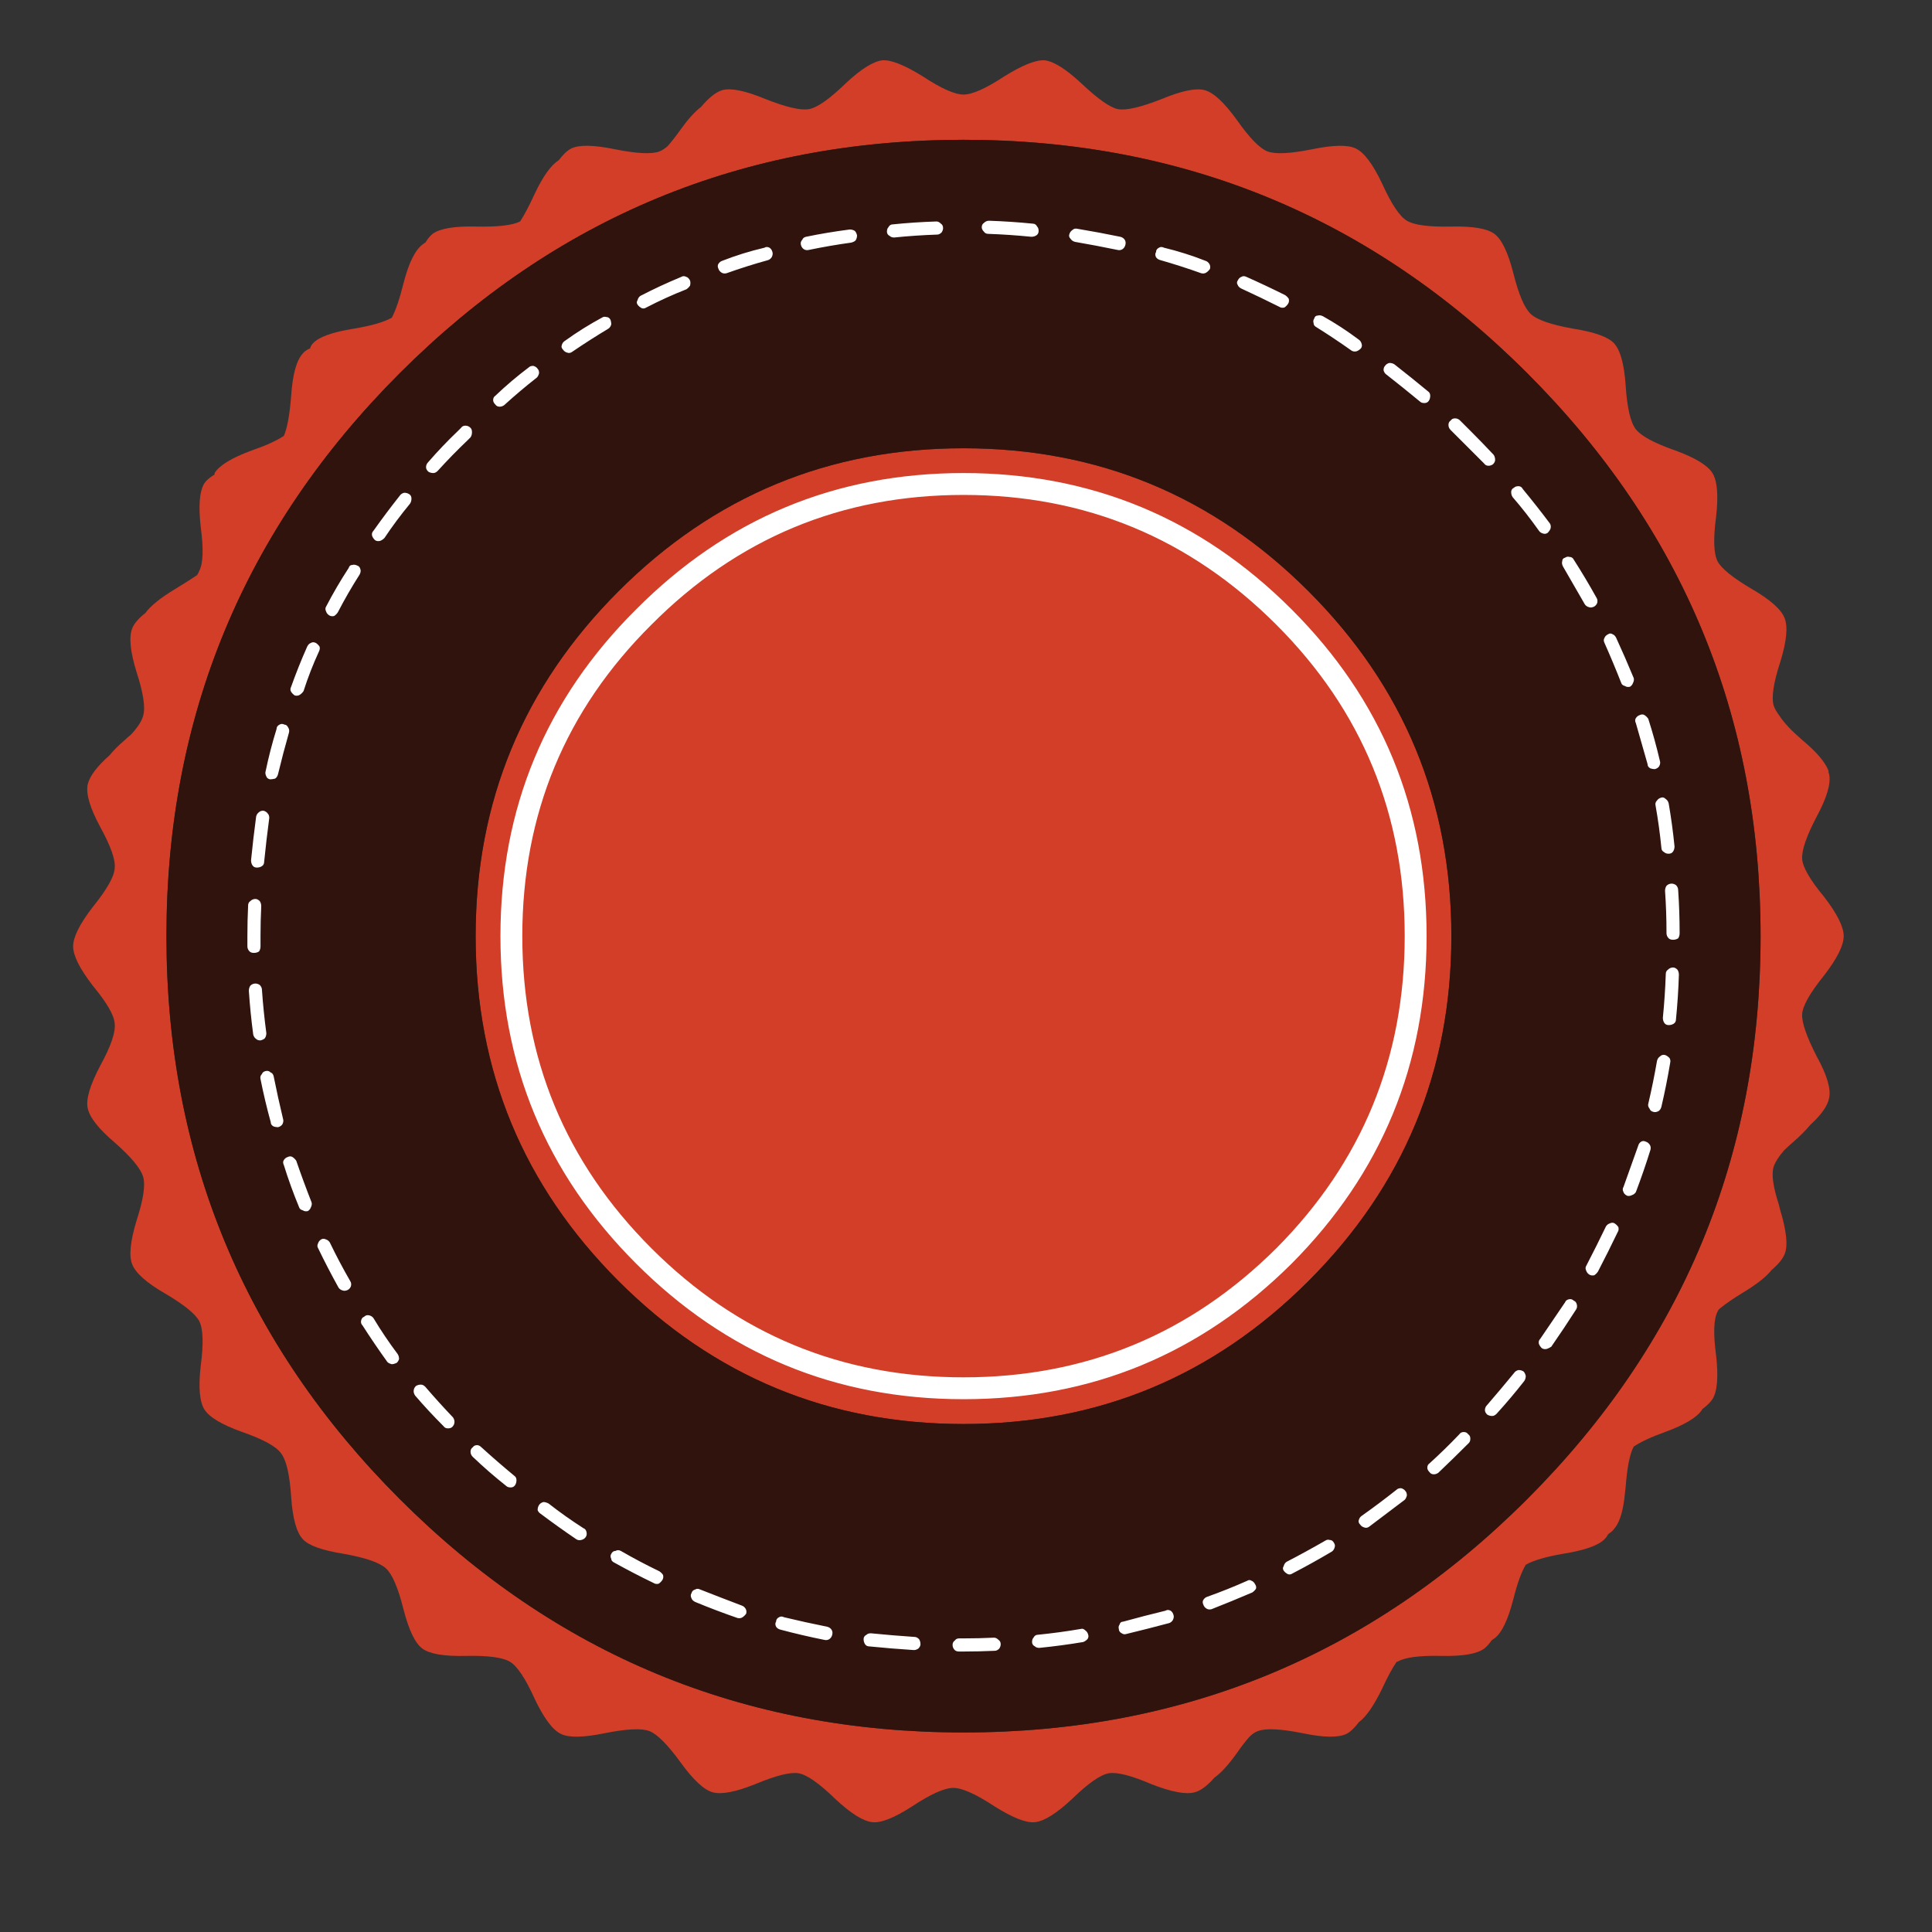 <?xml version="1.0" encoding="utf-8"?>
<!-- Generator: Adobe Illustrator 16.0.0, SVG Export Plug-In . SVG Version: 6.00 Build 0)  -->
<!DOCTYPE svg PUBLIC "-//W3C//DTD SVG 1.1//EN" "http://www.w3.org/Graphics/SVG/1.1/DTD/svg11.dtd">
<svg version="1.1" id="Layer_1" xmlns="http://www.w3.org/2000/svg" xmlns:xlink="http://www.w3.org/1999/xlink" x="0px" y="0px"
	 width="400px" height="400px" viewBox="0 0 400 400" enable-background="new 0 0 400 400" xml:space="preserve">
<rect x="0" y="0" width="400" height="400" fill="#333333" stroke="none"/>
<g>
	<path fill-rule="evenodd" clip-rule="evenodd" fill="#D23E27" d="M223.942,17.316c3.424,3.222,5.939,4.983,7.549,5.284
		c1.712,0.303,4.731-0.402,9.06-2.113c4.127-1.712,7.097-2.314,8.908-1.812c1.813,0.503,4.027,2.566,6.644,6.189
		c2.615,3.725,4.73,5.889,6.341,6.493c1.611,0.604,4.681,0.453,9.211-0.454c4.428-0.906,7.447-0.956,9.06-0.151
		c1.709,0.806,3.521,3.222,5.434,7.247c1.913,4.228,3.625,6.794,5.135,7.701c1.51,0.906,4.579,1.308,9.209,1.208
		c4.43-0.1,7.398,0.402,8.909,1.51c1.51,1.107,2.817,3.825,3.925,8.152c1.107,4.43,2.313,7.248,3.624,8.456
		c1.308,1.208,4.228,2.215,8.757,3.02c4.43,0.705,7.247,1.71,8.455,3.02c1.309,1.41,2.113,4.328,2.415,8.757
		c0.303,4.629,1.008,7.649,2.114,9.059c1.106,1.41,3.824,2.869,8.152,4.379c4.128,1.51,6.694,3.07,7.7,4.68
		c1.007,1.61,1.259,4.63,0.755,9.059c-0.604,4.53-0.503,7.599,0.302,9.209c0.806,1.51,3.172,3.422,7.098,5.738
		c3.823,2.213,6.089,4.228,6.793,6.039c0.706,1.811,0.403,4.831-0.904,9.06c-1.409,4.327-1.863,7.347-1.359,9.059
		c0.2,0.603,0.604,1.308,1.207,2.112c0.907,1.41,2.467,3.07,4.682,4.982c2.918,2.417,4.73,4.529,5.435,6.342
		c0,0.302,0.051,0.554,0.15,0.755c0.404,1.912-0.453,4.832-2.565,8.757c-2.115,4.026-3.121,6.946-3.02,8.758
		c0.101,1.71,1.61,4.327,4.529,7.85c2.718,3.524,4.075,6.241,4.075,8.153c0,1.913-1.357,4.63-4.075,8.154
		c-2.919,3.622-4.429,6.29-4.529,8.001c-0.102,1.711,0.904,4.631,3.02,8.758c2.112,3.824,2.97,6.693,2.565,8.605
		c-0.301,1.61-1.609,3.473-3.925,5.587c-0.905,1.107-2.114,2.315-3.624,3.623c-0.705,0.604-1.308,1.156-1.811,1.662
		c-1.108,1.308-1.813,2.414-2.114,3.32c-0.504,1.51-0.151,4.127,1.057,7.851c0.101,0.403,0.201,0.807,0.303,1.208
		c1.308,4.33,1.61,7.35,0.904,9.059c-0.402,1.007-1.309,2.115-2.717,3.322c-1.106,1.409-3.172,3.02-6.191,4.832
		c-1.811,1.106-3.271,2.115-4.378,3.02c-0.302,0.202-0.502,0.453-0.604,0.755c-0.805,1.51-0.905,4.529-0.302,9.059
		c0.504,4.43,0.252,7.449-0.755,9.06c-0.402,0.604-1.056,1.258-1.963,1.963c-0.1,0-0.149,0.05-0.149,0.151
		c-1.008,1.61-3.575,3.17-7.701,4.68c-2.817,1.007-4.982,2.013-6.492,3.02c-0.805,1.511-1.358,4.277-1.661,8.304
		c-0.102,1.008-0.202,1.913-0.302,2.718c-0.401,2.92-1.107,4.933-2.113,6.039c-0.303,0.403-0.706,0.756-1.208,1.059
		c-0.201,0.401-0.453,0.754-0.755,1.057c-1.31,1.308-4.178,2.314-8.606,3.02c-3.523,0.603-6.09,1.357-7.7,2.265
		c-0.905,1.51-1.763,3.876-2.566,7.098c-1.107,4.327-2.415,7.044-3.925,8.15c-0.202,0.101-0.402,0.253-0.604,0.454
		c-0.504,0.704-1.008,1.258-1.51,1.661c-1.511,1.106-4.479,1.61-8.908,1.51c-4.529-0.101-7.549,0.303-9.059,1.207h-0.152
		c-0.904,1.309-1.912,3.171-3.02,5.587c-1.71,3.522-3.322,5.837-4.832,6.945c-0.905,1.207-1.76,2.014-2.564,2.416
		c-1.712,0.806-4.732,0.755-9.061-0.151c-4.529-0.905-7.599-1.058-9.211-0.453c-0.602,0.202-1.206,0.604-1.812,1.208
		c-0.805,0.906-1.659,2.014-2.565,3.321c-1.712,2.416-3.271,4.128-4.682,5.135c-1.51,1.71-2.867,2.718-4.076,3.02
		c-1.811,0.503-4.78-0.052-8.907-1.662c-4.228-1.812-7.197-2.566-8.908-2.265s-4.227,2.063-7.55,5.284
		c-3.221,3.02-5.787,4.631-7.7,4.832c-1.812,0.202-4.63-0.905-8.454-3.322c-3.826-2.515-6.644-3.774-8.455-3.774
		c-1.812,0-4.629,1.26-8.455,3.774c-3.724,2.417-6.493,3.524-8.304,3.322c-1.914-0.201-4.479-1.813-7.701-4.832
		c-3.322-3.221-5.837-4.982-7.549-5.284c-1.71-0.302-4.73,0.453-9.059,2.265c-4.027,1.61-6.945,2.165-8.757,1.662
		c-1.812-0.504-4.026-2.567-6.644-6.191c-2.717-3.725-4.88-5.888-6.492-6.492c-1.609-0.604-4.68-0.452-9.209,0.453
		c-4.43,0.906-7.449,0.957-9.059,0.151c-1.712-0.807-3.522-3.222-5.437-7.248c-1.912-4.228-3.622-6.795-5.132-7.7
		c-1.51-0.904-4.58-1.308-9.21-1.207c-4.428,0.101-7.398-0.403-8.908-1.51c-1.51-1.107-2.819-3.825-3.926-8.154
		c-1.106-4.429-2.315-7.246-3.623-8.454c-1.31-1.208-4.228-2.215-8.757-3.02c-4.429-0.705-7.249-1.712-8.456-3.02
		c-1.308-1.41-2.113-4.328-2.415-8.757c-0.302-4.632-1.007-7.651-2.114-9.059c-1.005-1.41-3.674-2.87-8.002-4.38
		c-4.227-1.51-6.844-3.069-7.852-4.68c-1.005-1.611-1.257-4.631-0.755-9.06c0.605-4.529,0.504-7.601-0.302-9.211
		c-0.805-1.51-3.17-3.422-7.095-5.736c-3.826-2.215-6.091-4.228-6.794-6.039c-0.705-1.712-0.403-4.732,0.905-9.06
		c1.41-4.328,1.863-7.348,1.36-9.06c-0.504-1.712-2.467-4.076-5.889-7.096c-3.322-2.817-5.184-5.185-5.586-7.097
		c-0.403-1.811,0.453-4.729,2.567-8.757c2.214-4.025,3.222-6.944,3.02-8.757c-0.1-1.712-1.61-4.327-4.529-7.852
		c-2.717-3.522-4.077-6.239-4.077-8.152s1.359-4.631,4.077-8.154c2.919-3.624,4.429-6.291,4.529-8.001
		c0.202-1.712-0.805-4.58-3.02-8.606c-2.114-3.925-2.97-6.845-2.567-8.757c0.402-1.712,1.912-3.725,4.529-6.039
		c0.805-1.007,1.862-2.064,3.172-3.172c0.402-0.402,0.805-0.755,1.208-1.056c1.409-1.51,2.265-2.819,2.567-3.927
		c0.503-1.71,0.05-4.729-1.36-9.059c-1.308-4.227-1.61-7.247-0.905-9.059c0.402-1.006,1.308-2.063,2.717-3.17
		c1.107-1.51,3.17-3.172,6.189-4.982c1.813-1.107,3.322-2.064,4.529-2.869c0.202-0.303,0.353-0.604,0.453-0.905
		c0.807-1.51,0.907-4.529,0.302-9.059c-0.502-4.429-0.25-7.449,0.755-9.059c0.403-0.605,1.107-1.209,2.115-1.813
		c0-0.101,0-0.202,0-0.302c1.005-1.61,3.572-3.17,7.699-4.68c2.919-1.007,5.134-2.014,6.644-3.02
		c0.705-1.611,1.208-4.379,1.51-8.304c0.302-4.43,1.107-7.349,2.415-8.759c0.302-0.402,0.805-0.755,1.51-1.055
		c0.101-0.402,0.302-0.755,0.604-1.058c1.208-1.309,4.025-2.314,8.455-3.02c3.624-0.604,6.241-1.359,7.851-2.265
		c0.805-1.51,1.61-3.875,2.416-7.097c1.107-4.327,2.467-7.046,4.077-8.153c0.102-0.101,0.252-0.201,0.453-0.301
		c0.504-0.807,1.007-1.41,1.51-1.813c1.51-1.107,4.479-1.61,8.909-1.51c4.529,0.101,7.599-0.252,9.209-1.057
		c0.907-1.41,1.914-3.322,3.02-5.737c1.712-3.625,3.372-5.939,4.983-6.946c0.906-1.208,1.761-2.012,2.566-2.416
		c1.612-0.805,4.631-0.755,9.059,0.151c4.53,0.907,7.6,1.057,9.211,0.454c0.503-0.201,1.058-0.554,1.661-1.057
		c0.805-0.907,1.711-2.064,2.717-3.473c1.51-2.114,2.919-3.674,4.229-4.681c1.61-1.913,3.07-3.07,4.378-3.473
		c1.812-0.503,4.782,0.1,8.909,1.812c4.327,1.711,7.347,2.416,9.059,2.113c1.71-0.301,4.227-2.063,7.549-5.284
		c3.22-3.02,5.787-4.63,7.699-4.831c1.813-0.102,4.58,1.005,8.305,3.321c3.824,2.517,6.643,3.774,8.455,3.774
		s4.63-1.258,8.455-3.774c3.725-2.315,6.492-3.422,8.304-3.321C218.155,12.686,220.722,14.296,223.942,17.316z M199.484,28.942
		c-45.597,0-84.5,16.105-116.711,48.314c-32.209,32.211-48.314,71.063-48.314,116.559c0,45.497,16.105,84.349,48.314,116.561
		c32.211,32.209,71.114,48.313,116.711,48.313c45.596,0,84.501-16.104,116.71-48.313c32.209-32.212,48.314-71.063,48.314-116.561
		c0-45.497-16.105-84.348-48.314-116.559C283.985,45.047,245.08,28.942,199.484,28.942z M128.067,122.401
		c19.73-19.729,43.535-29.594,71.417-29.594c27.882,0,51.685,9.866,71.415,29.594c19.729,19.728,29.593,43.533,29.593,71.414
		c0,27.882-9.864,51.688-29.593,71.416c-19.729,19.728-43.532,29.593-71.415,29.593c-27.882,0-51.687-9.865-71.417-29.593
		c-19.728-19.729-29.591-43.534-29.591-71.416C98.476,165.934,108.339,142.129,128.067,122.401z"/>
	<path fill-rule="evenodd" clip-rule="evenodd" fill="#30130C" d="M199.484,28.942c45.596,0,84.501,16.105,116.71,48.314
		c32.209,32.211,48.314,71.063,48.314,116.559c0,45.497-16.105,84.349-48.314,116.561c-32.209,32.209-71.114,48.313-116.71,48.313
		c-45.597,0-84.5-16.104-116.711-48.313c-32.209-32.212-48.314-71.063-48.314-116.561c0-45.497,16.105-84.348,48.314-116.559
		C114.984,45.047,153.887,28.942,199.484,28.942z M128.067,122.401c-19.728,19.728-29.591,43.533-29.591,71.414
		c0,27.882,9.863,51.688,29.591,71.416c19.73,19.728,43.535,29.593,71.417,29.593c27.882,0,51.685-9.865,71.415-29.593
		c19.729-19.729,29.593-43.534,29.593-71.416c0-27.881-9.864-51.686-29.593-71.414c-19.729-19.729-43.532-29.594-71.415-29.594
		C171.602,92.807,147.797,102.673,128.067,122.401z"/>
	<path fill-rule="evenodd" clip-rule="evenodd" fill="#FFFFFF" d="M106.478,305.544c0.302,0.202,0.453,0.502,0.453,0.905
		c0,0.402-0.101,0.755-0.301,1.057c-0.202,0.302-0.504,0.453-0.907,0.453c-0.402,0-0.704-0.102-0.905-0.301
		c-2.417-1.912-4.731-3.927-6.946-6.039c-0.301-0.303-0.453-0.655-0.453-1.059c0-0.401,0.152-0.704,0.453-0.905
		c0.202-0.302,0.504-0.453,0.906-0.453c0.302,0,0.604,0.151,0.905,0.453C101.898,301.669,104.163,303.632,106.478,305.544z
		 M85.642,288.03c0-0.402,0.15-0.756,0.453-1.058c0.302-0.202,0.655-0.302,1.057-0.302c0.302,0,0.605,0.149,0.905,0.452
		c1.813,2.115,3.725,4.227,5.739,6.342c0.201,0.303,0.301,0.604,0.301,0.905c0,0.402-0.151,0.755-0.453,1.058
		c-0.201,0.202-0.503,0.302-0.905,0.302c-0.403,0-0.705-0.15-0.907-0.452c-2.113-2.114-4.075-4.228-5.888-6.342
		C85.742,288.633,85.642,288.33,85.642,288.03z M75.073,274.442c-0.302-0.304-0.402-0.655-0.302-1.059
		c0.1-0.401,0.302-0.653,0.604-0.755c0.303-0.302,0.654-0.402,1.058-0.302c0.402,0.101,0.705,0.302,0.905,0.605
		c1.51,2.515,3.17,4.981,4.982,7.396c0.202,0.302,0.302,0.654,0.302,1.057c-0.1,0.303-0.252,0.554-0.453,0.755
		c-0.402,0.202-0.755,0.303-1.058,0.303c-0.402-0.101-0.705-0.252-0.905-0.452C78.396,279.474,76.684,276.957,75.073,274.442z
		 M66.467,256.624c0.303-0.199,0.654-0.199,1.058,0c0.302,0.103,0.553,0.302,0.755,0.604c1.308,2.718,2.717,5.385,4.228,8.003
		c0.201,0.302,0.252,0.653,0.151,1.057c-0.102,0.302-0.303,0.553-0.604,0.755c-0.402,0.202-0.755,0.252-1.058,0.15
		c-0.402-0.101-0.704-0.3-0.905-0.604c-1.51-2.718-2.919-5.437-4.227-8.154c-0.202-0.302-0.202-0.653,0-1.057
		C65.964,257.078,66.165,256.826,66.467,256.624z M197.22,340.572c0-0.402,0.15-0.704,0.452-0.906
		c0.201-0.302,0.503-0.454,0.906-0.454c0.302,0,0.604,0,0.906,0c2.114,0,4.227-0.05,6.341-0.15c0.302,0,0.604,0.15,0.905,0.453
		c0.303,0.202,0.453,0.503,0.453,0.905c0,0.302-0.1,0.604-0.302,0.907c-0.303,0.303-0.603,0.452-0.906,0.452
		c-2.215,0.101-4.378,0.15-6.492,0.15c-0.302,0-0.604,0-0.906,0c-0.403,0-0.705-0.1-0.906-0.3
		C197.37,341.327,197.22,340.975,197.22,340.572z M213.676,339.968c0-0.403,0.103-0.705,0.302-0.906
		c0.201-0.401,0.503-0.604,0.906-0.604c3.02-0.302,5.989-0.705,8.908-1.208c0.303-0.1,0.604,0,0.905,0.302
		c0.302,0.201,0.504,0.503,0.605,0.906c0.1,0.302,0.05,0.604-0.151,0.906c-0.303,0.302-0.604,0.504-0.907,0.604
		c-3.02,0.504-6.039,0.906-9.059,1.208c-0.401,0-0.705-0.102-0.906-0.302C213.878,340.672,213.676,340.37,213.676,339.968z
		 M153.735,334.835c-0.3,0.2-0.653,0.25-1.055,0.15c-2.92-1.007-5.839-2.114-8.759-3.322c-0.402-0.2-0.653-0.452-0.755-0.754
		c-0.2-0.403-0.2-0.756,0-1.059c0.102-0.401,0.353-0.652,0.755-0.755c0.303-0.2,0.655-0.2,1.058,0
		c2.819,1.107,5.687,2.215,8.606,3.323c0.302,0.1,0.554,0.302,0.755,0.604s0.252,0.655,0.151,1.059
		C154.29,334.381,154.037,334.633,153.735,334.835z M171.703,339.364c-0.302,0.2-0.654,0.251-1.058,0.15
		c-3.02-0.604-6.039-1.308-9.059-2.114c-0.402-0.101-0.705-0.3-0.905-0.604c-0.202-0.402-0.202-0.755,0-1.057
		c0-0.402,0.2-0.705,0.603-0.905c0.302-0.202,0.655-0.202,1.057,0c2.919,0.703,5.889,1.357,8.909,1.962
		c0.403,0.102,0.705,0.304,0.905,0.604c0.202,0.302,0.252,0.654,0.152,1.058C172.206,338.86,172.005,339.162,171.703,339.364z
		 M179.101,340.42c-0.202-0.3-0.302-0.653-0.302-1.056s0.2-0.704,0.603-0.906c0.202-0.201,0.504-0.302,0.907-0.302
		c3.02,0.302,6.039,0.554,9.059,0.754c0.303,0,0.603,0.151,0.905,0.454c0.202,0.302,0.303,0.653,0.303,1.056
		c0,0.302-0.151,0.604-0.453,0.907c-0.302,0.2-0.604,0.303-0.907,0.303c-3.12-0.202-6.19-0.454-9.209-0.756
		C179.604,340.874,179.302,340.722,179.101,340.42z M127.465,321.094c0.302-0.199,0.653-0.199,1.057,0
		c2.616,1.51,5.285,2.92,8.001,4.228c0.303,0.202,0.553,0.454,0.755,0.755c0.101,0.403,0.051,0.755-0.151,1.058
		c-0.2,0.303-0.453,0.555-0.755,0.756c-0.402,0.1-0.755,0.05-1.056-0.151c-2.719-1.309-5.437-2.718-8.154-4.228
		c-0.403-0.202-0.605-0.454-0.605-0.755c-0.2-0.401-0.2-0.755,0-1.057C126.76,321.296,127.063,321.094,127.465,321.094z
		 M120.821,316.415c0.303,0.1,0.503,0.352,0.604,0.755c0.1,0.402,0.05,0.755-0.152,1.057c-0.2,0.301-0.503,0.503-0.905,0.604
		c-0.403,0.101-0.755,0.051-1.058-0.15c-2.517-1.712-4.982-3.473-7.397-5.284c-0.302-0.202-0.504-0.453-0.604-0.755
		c0-0.403,0.101-0.755,0.303-1.058c0.2-0.303,0.503-0.504,0.905-0.604c0.302,0,0.655,0.101,1.057,0.302
		C115.889,313.094,118.304,314.805,120.821,316.415z M241.306,333.476c0.303-0.202,0.654-0.202,1.057,0
		c0.302,0.202,0.503,0.503,0.604,0.905c0.101,0.302,0.051,0.654-0.151,1.058c-0.201,0.302-0.453,0.504-0.755,0.604
		c-3.02,0.807-5.989,1.561-8.907,2.265c-0.302,0.102-0.604,0.052-0.907-0.15c-0.402-0.201-0.603-0.504-0.603-0.906
		c-0.102-0.302-0.05-0.604,0.15-0.905c0.102-0.402,0.352-0.604,0.755-0.604C235.468,334.936,238.387,334.181,241.306,333.476z
		 M260.028,328.946c-0.201,0.302-0.453,0.553-0.755,0.755c-2.819,1.208-5.637,2.364-8.455,3.472
		c-0.403,0.101-0.755,0.051-1.057-0.15c-0.303-0.202-0.503-0.451-0.604-0.755c-0.201-0.402-0.201-0.755,0-1.057
		c0.202-0.302,0.452-0.503,0.754-0.605c2.82-1.004,5.588-2.112,8.306-3.32c0.302-0.202,0.604-0.202,0.905,0
		c0.302,0.101,0.554,0.354,0.756,0.755C260.078,328.341,260.128,328.644,260.028,328.946z M282.525,316.263
		c-0.404-0.1-0.705-0.301-0.907-0.603c-0.303-0.304-0.402-0.605-0.303-0.907c0.102-0.401,0.303-0.704,0.604-0.906
		c2.416-1.712,4.833-3.521,7.247-5.434c0.202-0.202,0.503-0.302,0.907-0.302c0.402,0.1,0.705,0.302,0.906,0.603
		c0.199,0.202,0.302,0.504,0.302,0.907c-0.103,0.402-0.252,0.704-0.453,0.904c-2.517,1.913-4.983,3.774-7.399,5.588
		C283.128,316.314,282.825,316.365,282.525,316.263z M265.766,325.172c-0.201-0.302-0.201-0.605,0-0.906
		c0.102-0.401,0.302-0.704,0.604-0.905c2.718-1.41,5.386-2.869,8.002-4.379c0.303-0.202,0.605-0.252,0.905-0.151
		c0.403,0,0.706,0.201,0.908,0.604c0.199,0.302,0.252,0.603,0.149,0.905c-0.1,0.402-0.302,0.704-0.604,0.906
		c-2.718,1.609-5.436,3.12-8.153,4.529c-0.302,0.201-0.604,0.251-0.906,0.151C266.268,325.725,265.968,325.474,265.766,325.172z
		 M304.418,297.844c0,0.403-0.102,0.703-0.303,0.905c-2.114,2.115-4.228,4.178-6.342,6.19c-0.302,0.202-0.604,0.302-0.905,0.302
		c-0.403,0-0.705-0.151-0.906-0.453c-0.303-0.302-0.452-0.604-0.452-0.904c0-0.403,0.149-0.705,0.452-0.907
		c2.114-1.912,4.177-3.926,6.19-6.039c0.2-0.303,0.503-0.453,0.906-0.453c0.402,0,0.704,0.15,0.905,0.453
		C304.266,297.14,304.418,297.441,304.418,297.844z M315.892,284.858c0,0.402-0.101,0.755-0.303,1.058
		c-1.812,2.314-3.724,4.58-5.737,6.794c-0.302,0.302-0.604,0.453-0.904,0.453c-0.404,0-0.755-0.102-1.058-0.304
		c-0.302-0.3-0.452-0.602-0.452-0.904c0-0.403,0.15-0.755,0.452-1.057c1.912-2.215,3.775-4.43,5.587-6.644
		c0.201-0.302,0.503-0.504,0.905-0.604c0.402,0,0.755,0.1,1.058,0.302C315.639,284.154,315.791,284.456,315.892,284.858z
		 M324.046,269.609c0.101-0.302,0.35-0.504,0.754-0.604c0.403-0.101,0.756,0,1.056,0.303c0.302,0.1,0.504,0.353,0.605,0.755
		c0.1,0.402,0.05,0.755-0.151,1.057c-1.61,2.516-3.321,5.083-5.133,7.7c-0.303,0.202-0.605,0.353-0.906,0.452
		c-0.404,0.102-0.754,0.052-1.057-0.15c-0.302-0.302-0.503-0.604-0.605-0.905c-0.1-0.402,0-0.754,0.304-1.057
		C320.622,274.642,322.334,272.125,324.046,269.609z M333.255,253.304c0.402-0.202,0.755-0.202,1.057,0
		c0.304,0.201,0.553,0.453,0.755,0.755c0.101,0.403,0.05,0.755-0.151,1.056c-1.309,2.719-2.667,5.437-4.076,8.154
		c-0.202,0.302-0.454,0.553-0.754,0.755c-0.403,0.1-0.756,0.05-1.058-0.151c-0.302-0.2-0.502-0.454-0.604-0.755
		c-0.201-0.401-0.201-0.755,0-1.057c1.409-2.718,2.768-5.437,4.076-8.154C332.701,253.604,332.953,253.404,333.255,253.304z
		 M341.559,236.997c0.201,0.302,0.252,0.653,0.151,1.057c-0.906,2.92-1.913,5.838-3.02,8.757c-0.201,0.302-0.453,0.504-0.756,0.604
		c-0.402,0.202-0.754,0.253-1.056,0.15c-0.404-0.2-0.654-0.453-0.754-0.755c-0.202-0.403-0.202-0.755,0-1.056
		c1.006-2.818,2.012-5.637,3.02-8.456c0.1-0.402,0.3-0.705,0.603-0.906c0.302-0.202,0.655-0.202,1.057,0
		C341.105,236.494,341.357,236.696,341.559,236.997z M343.674,218.729c0.3-0.303,0.652-0.403,1.056-0.303
		c0.302,0.101,0.604,0.303,0.906,0.604c0.2,0.303,0.252,0.654,0.15,1.058c-0.503,3.019-1.106,6.039-1.813,9.059
		c-0.101,0.403-0.3,0.703-0.602,0.905c-0.403,0.202-0.757,0.252-1.059,0.15c-0.401-0.101-0.653-0.301-0.755-0.603
		c-0.302-0.402-0.402-0.756-0.302-1.058c0.705-3.02,1.309-5.989,1.812-8.908C343.17,219.231,343.372,218.93,343.674,218.729z
		 M344.882,201.667c0-0.402,0.149-0.705,0.451-0.907c0.303-0.3,0.655-0.453,1.059-0.453c0.302,0,0.602,0.152,0.904,0.453
		c0.202,0.302,0.302,0.655,0.302,1.057c-0.1,3.12-0.302,6.191-0.604,9.211c0,0.402-0.15,0.703-0.452,0.905s-0.653,0.303-1.058,0.303
		c-0.402,0-0.704-0.152-0.905-0.453c-0.2-0.302-0.302-0.654-0.302-1.057C344.578,207.706,344.779,204.687,344.882,201.667z
		 M344.729,184.454c0-0.402,0.101-0.755,0.302-1.057c0.302-0.301,0.654-0.453,1.057-0.453c0.304,0,0.605,0.101,0.905,0.303
		c0.303,0.302,0.455,0.654,0.455,1.057c0.201,2.919,0.301,5.887,0.301,8.907c0,0.402-0.1,0.755-0.301,1.057
		c-0.303,0.202-0.655,0.302-1.057,0.302c-0.403,0-0.706-0.1-0.908-0.302c-0.3-0.302-0.452-0.655-0.452-1.057
		C345.031,190.191,344.932,187.273,344.729,184.454z M343.068,165.734c0.201-0.303,0.503-0.504,0.905-0.605
		c0.303-0.1,0.604,0,0.908,0.302c0.302,0.201,0.501,0.503,0.602,0.905c0.505,2.919,0.908,5.889,1.21,8.909
		c0,0.402-0.103,0.755-0.302,1.057c-0.202,0.301-0.504,0.453-0.908,0.453c-0.402,0-0.704-0.1-0.905-0.302
		c-0.402-0.202-0.604-0.503-0.604-0.906c-0.3-3.02-0.704-5.939-1.207-8.758C342.666,166.387,342.767,166.034,343.068,165.734z
		 M339.444,148.068c0.403-0.202,0.756-0.202,1.058,0c0.302,0.201,0.554,0.453,0.755,0.755c0.907,2.818,1.712,5.737,2.417,8.757
		c0.1,0.303,0.05,0.655-0.152,1.058c-0.201,0.302-0.503,0.503-0.906,0.603c-0.302,0-0.604-0.05-0.905-0.15
		c-0.403-0.202-0.604-0.503-0.604-0.905c-0.805-2.819-1.61-5.637-2.415-8.456c-0.201-0.402-0.201-0.755,0-1.057
		C338.893,148.371,339.145,148.168,339.444,148.068z M324.951,115.305c0.402,0,0.705,0.202,0.904,0.604
		c1.612,2.516,3.172,5.132,4.682,7.85c0.201,0.303,0.252,0.655,0.151,1.058c-0.102,0.302-0.304,0.555-0.604,0.755
		c-0.403,0.202-0.756,0.252-1.058,0.151c-0.401-0.102-0.704-0.302-0.906-0.604c-1.51-2.617-3.02-5.234-4.529-7.852
		c-0.2-0.402-0.252-0.755-0.15-1.057c0-0.402,0.2-0.653,0.604-0.755C324.346,115.254,324.647,115.204,324.951,115.305z
		 M332.953,131.308c0.302-0.201,0.604-0.201,0.905,0c0.303,0.102,0.555,0.353,0.757,0.755c1.207,2.617,2.414,5.386,3.622,8.304
		c0.101,0.302,0.05,0.655-0.151,1.057c-0.101,0.302-0.302,0.554-0.604,0.755c-0.403,0.101-0.755,0.05-1.058-0.15
		c-0.402-0.1-0.653-0.302-0.754-0.604c-1.106-2.818-2.267-5.587-3.473-8.304c-0.201-0.402-0.201-0.755,0-1.057
		C332.299,131.762,332.55,131.51,332.953,131.308z M313.477,100.961c0.201-0.202,0.503-0.302,0.905-0.302s0.705,0.202,0.905,0.604
		c1.914,2.315,3.774,4.68,5.587,7.097c0.202,0.301,0.252,0.653,0.152,1.056c-0.102,0.302-0.303,0.604-0.604,0.907
		c-0.304,0.2-0.605,0.251-0.905,0.15c-0.404-0.1-0.706-0.302-0.908-0.603c-1.709-2.417-3.521-4.731-5.434-6.946
		c-0.202-0.302-0.303-0.654-0.303-1.057C312.872,101.464,313.072,101.163,313.477,100.961z M300.341,89.033
		c-0.302-0.301-0.453-0.653-0.453-1.056s0.151-0.705,0.453-0.906c0.2-0.303,0.502-0.453,0.905-0.453c0.402,0,0.755,0.15,1.057,0.453
		c0.706,0.704,1.41,1.409,2.115,2.114c1.61,1.609,3.22,3.27,4.83,4.981c0.202,0.303,0.302,0.655,0.302,1.058
		c0,0.302-0.149,0.603-0.452,0.905c-0.302,0.202-0.604,0.302-0.905,0.302c-0.404,0-0.705-0.151-0.906-0.453
		c-1.711-1.712-3.322-3.322-4.832-4.832C301.749,90.442,301.045,89.738,300.341,89.033z M281.315,70.312
		c0.303,0.201,0.505,0.503,0.604,0.906c0.102,0.302,0.052,0.604-0.149,0.907c-0.303,0.3-0.605,0.502-0.907,0.603
		c-0.401,0.1-0.755,0.05-1.058-0.15c-2.415-1.712-4.829-3.322-7.246-4.832c-0.403-0.202-0.603-0.502-0.603-0.905
		c-0.103-0.302-0.051-0.604,0.149-0.907c0.1-0.402,0.352-0.604,0.755-0.604c0.303-0.101,0.655-0.051,1.057,0.151
		C276.437,66.89,278.9,68.5,281.315,70.312z M296.113,81.938c0,0.402-0.102,0.755-0.302,1.056c-0.202,0.302-0.503,0.454-0.907,0.454
		c-0.402,0-0.705-0.102-0.904-0.303c-2.316-1.912-4.631-3.774-6.945-5.586c-0.302-0.202-0.504-0.503-0.605-0.905
		c0-0.402,0.102-0.705,0.304-0.907c0.2-0.302,0.502-0.503,0.904-0.603c0.403,0,0.755,0.1,1.058,0.301
		c2.315,1.812,4.63,3.674,6.944,5.586C295.962,81.233,296.113,81.535,296.113,81.938z M256.254,58.988
		c-0.201-0.303-0.201-0.604,0-0.907c0.2-0.402,0.452-0.653,0.755-0.755c0.302-0.2,0.653-0.2,1.057,0
		c2.718,1.209,5.384,2.467,8.002,3.774c0.302,0.202,0.554,0.454,0.755,0.755c0.1,0.403,0.05,0.755-0.151,1.058
		c-0.202,0.302-0.454,0.555-0.754,0.755c-0.403,0.1-0.756,0.05-1.058-0.15c-2.616-1.31-5.234-2.567-7.851-3.774
		C256.605,59.541,256.354,59.29,256.254,58.988z M103.61,193.815c0-26.472,9.359-49.019,28.083-67.64
		c18.723-18.823,41.32-28.234,67.792-28.234c26.472,0,49.12,9.412,67.943,28.234c18.621,18.621,27.932,41.168,27.932,67.64
		c0,26.473-9.311,49.07-27.932,67.792c-18.823,18.722-41.471,28.083-67.943,28.083c-26.472,0-49.069-9.361-67.792-28.083
		C112.969,242.886,103.61,220.288,103.61,193.815z M199.484,102.471c-25.265,0-46.804,8.959-64.622,26.875
		c-17.816,17.715-26.723,39.206-26.723,64.47c0,25.265,8.907,46.805,26.723,64.62c17.817,17.816,39.357,26.726,64.622,26.726
		c25.263,0,46.856-8.909,64.772-26.726c17.716-17.815,26.573-39.355,26.573-64.62c0-25.264-8.857-46.754-26.573-64.47
		C246.34,111.43,224.747,102.471,199.484,102.471z M60.58,239.563c0.3,0.202,0.553,0.453,0.755,0.755
		c1.005,2.92,2.063,5.789,3.17,8.607c0.1,0.302,0.05,0.653-0.15,1.057c-0.102,0.302-0.302,0.553-0.604,0.755
		c-0.403,0.1-0.755,0.05-1.057-0.152c-0.402-0.1-0.654-0.301-0.755-0.603c-1.208-2.92-2.265-5.839-3.17-8.757
		c-0.202-0.403-0.202-0.755,0-1.058c0.2-0.302,0.453-0.504,0.755-0.604C59.925,239.362,60.277,239.362,60.58,239.563z M56.05,222.05
		c0.301,0.101,0.503,0.353,0.603,0.755c0.604,3.02,1.26,5.989,1.962,8.908c0.102,0.302,0.052,0.654-0.15,1.057
		c-0.202,0.302-0.503,0.504-0.906,0.604c-0.302,0-0.604-0.05-0.907-0.15c-0.402-0.201-0.603-0.503-0.603-0.906
		c-0.806-2.919-1.51-5.889-2.114-8.908c-0.1-0.402,0-0.756,0.302-1.056c0.1-0.303,0.353-0.505,0.755-0.604
		C55.395,221.647,55.748,221.748,56.05,222.05z M52.878,203.63c0.302,0,0.604,0.1,0.907,0.302c0.301,0.303,0.453,0.655,0.453,1.058
		c0.201,2.918,0.503,5.888,0.905,8.907c0,0.402-0.1,0.755-0.302,1.057c-0.201,0.202-0.503,0.353-0.905,0.453
		c-0.402,0-0.705-0.101-0.905-0.303c-0.302-0.2-0.504-0.502-0.604-0.905c-0.403-3.02-0.705-6.039-0.905-9.059
		c0-0.403,0.1-0.755,0.301-1.058C52.124,203.78,52.476,203.63,52.878,203.63z M52.878,186.116c0.302,0,0.604,0.15,0.907,0.453
		c0.201,0.302,0.301,0.654,0.301,1.057c-0.1,2.013-0.15,4.075-0.15,6.189c0,0.705,0,1.41,0,2.115c0,0.403-0.1,0.755-0.302,1.056
		c-0.302,0.202-0.654,0.302-1.057,0.302c-0.402,0-0.704-0.1-0.905-0.302c-0.302-0.301-0.453-0.653-0.453-1.056
		c0-0.705,0-1.41,0-2.115c0-2.114,0.05-4.227,0.15-6.341c0-0.402,0.152-0.705,0.453-0.905
		C52.124,186.267,52.476,186.116,52.878,186.116z M54.54,167.847c0.403,0.1,0.704,0.302,0.906,0.604
		c0.202,0.201,0.302,0.503,0.302,0.906c-0.402,3.02-0.755,6.039-1.057,9.059c0,0.403-0.15,0.705-0.453,0.907
		c-0.302,0.2-0.655,0.301-1.057,0.301s-0.705-0.15-0.905-0.453c-0.202-0.302-0.302-0.654-0.302-1.057
		c0.302-3.02,0.654-6.04,1.057-9.059c0.1-0.403,0.301-0.704,0.603-0.906C53.835,167.947,54.137,167.847,54.54,167.847z
		 M59.673,150.635c0.202,0.301,0.252,0.653,0.151,1.056c-0.806,2.819-1.561,5.687-2.265,8.606c-0.102,0.402-0.302,0.705-0.604,0.906
		c-0.403,0.101-0.755,0.151-1.058,0.151c-0.402-0.1-0.654-0.302-0.755-0.604c-0.2-0.403-0.25-0.755-0.15-1.056
		c0.603-2.919,1.358-5.839,2.265-8.758c0-0.402,0.201-0.703,0.603-0.905c0.303-0.202,0.655-0.202,1.058,0
		C59.22,150.031,59.472,150.233,59.673,150.635z M63.599,133.875c0.201-0.402,0.453-0.654,0.755-0.755c0.3-0.2,0.653-0.2,1.055,0
		c0.303,0.202,0.555,0.453,0.756,0.755c0.102,0.303,0.051,0.655-0.15,1.058c-1.208,2.617-2.265,5.334-3.17,8.153
		c-0.202,0.301-0.455,0.553-0.755,0.755c-0.302,0.201-0.655,0.25-1.057,0.15c-0.302-0.202-0.555-0.453-0.755-0.755
		c-0.202-0.302-0.202-0.655,0-1.057C61.283,139.361,62.39,136.592,63.599,133.875z M74.017,117.117
		c0.302,0.1,0.504,0.352,0.604,0.755c0.101,0.302,0.051,0.655-0.151,1.057c-1.61,2.516-3.12,5.133-4.529,7.85
		c-0.201,0.303-0.453,0.555-0.755,0.755c-0.402,0.102-0.755,0.051-1.056-0.151c-0.303-0.202-0.505-0.452-0.604-0.755
		c-0.202-0.402-0.202-0.755,0-1.057c1.409-2.718,2.969-5.385,4.68-8.002c0.102-0.402,0.353-0.604,0.755-0.604
		C73.262,116.864,73.613,116.915,74.017,117.117z M85.189,103.226c0,0.403-0.102,0.755-0.302,1.057
		c-1.913,2.315-3.674,4.68-5.285,7.097c-0.302,0.301-0.604,0.503-0.905,0.603c-0.404,0.101-0.755,0.05-1.057-0.15
		c-0.302-0.302-0.502-0.604-0.604-0.906c-0.101-0.403,0-0.755,0.302-1.056c1.71-2.417,3.522-4.832,5.435-7.249
		c0.202-0.3,0.504-0.502,0.907-0.603c0.402,0,0.755,0.101,1.058,0.303C85.038,102.521,85.189,102.823,85.189,103.226z
		 M97.418,90.542c-0.2,0.202-0.402,0.402-0.603,0.604c-2.115,2.013-4.178,4.127-6.191,6.342c-0.302,0.303-0.603,0.453-0.906,0.453
		c-0.402,0-0.755-0.1-1.057-0.302c-0.302-0.302-0.453-0.604-0.453-0.905c0-0.402,0.15-0.755,0.453-1.058
		c1.913-2.214,3.976-4.379,6.19-6.491c0.202-0.202,0.404-0.403,0.604-0.604c0.201-0.303,0.502-0.453,0.906-0.453
		c0.404,0,0.755,0.15,1.057,0.453c0.202,0.202,0.302,0.504,0.302,0.906S97.621,90.242,97.418,90.542z M109.497,76.049
		c0.202-0.202,0.503-0.302,0.907-0.302c0.402,0.101,0.705,0.302,0.905,0.604c0.201,0.201,0.303,0.503,0.303,0.905
		c-0.102,0.402-0.252,0.705-0.453,0.907c-2.314,1.811-4.579,3.723-6.794,5.737c-0.302,0.201-0.604,0.303-0.907,0.303
		c-0.402,0-0.705-0.152-0.905-0.454c-0.302-0.301-0.453-0.604-0.453-0.905c0-0.402,0.15-0.705,0.453-0.905
		C104.767,79.824,107.083,77.861,109.497,76.049z M194.954,48.117c-0.302,0.302-0.604,0.452-0.906,0.452
		c-3.02,0.101-5.989,0.303-8.908,0.604c-0.404,0-0.705-0.1-0.907-0.302c-0.402-0.202-0.603-0.503-0.603-0.905
		c0-0.403,0.101-0.705,0.301-0.907c0.202-0.402,0.504-0.603,0.907-0.603c2.919-0.302,5.938-0.504,9.059-0.604
		c0.303,0,0.603,0.151,0.905,0.453c0.303,0.202,0.454,0.504,0.454,0.907C195.256,47.513,195.155,47.814,194.954,48.117z
		 M239.343,53.251c-0.2-0.402-0.2-0.755,0-1.057c0-0.403,0.202-0.705,0.604-0.907c0.303-0.201,0.653-0.201,1.058,0
		c2.917,0.705,5.787,1.611,8.604,2.719c0.302,0.101,0.554,0.301,0.755,0.603c0.202,0.303,0.252,0.655,0.152,1.058
		c-0.202,0.303-0.453,0.553-0.755,0.755c-0.303,0.202-0.655,0.252-1.058,0.15c-2.819-1.006-5.637-1.912-8.454-2.718
		C239.846,53.754,239.545,53.552,239.343,53.251z M213.828,46.305c0.401,0,0.704,0.202,0.904,0.604
		c0.201,0.2,0.304,0.503,0.304,0.905s-0.152,0.705-0.453,0.907c-0.304,0.2-0.655,0.301-1.057,0.301
		c-3.021-0.301-5.989-0.503-8.909-0.604c-0.403,0-0.705-0.151-0.906-0.452c-0.302-0.303-0.451-0.604-0.451-0.907
		c0-0.402,0.149-0.705,0.451-0.905c0.302-0.302,0.654-0.453,1.059-0.453C207.789,45.802,210.809,46.003,213.828,46.305z
		 M221.678,49.477c-0.301-0.303-0.403-0.604-0.301-0.907c0.1-0.402,0.301-0.704,0.603-0.905c0.303-0.302,0.655-0.402,1.058-0.302
		c3.02,0.503,5.989,1.057,8.908,1.66c0.402,0.102,0.705,0.302,0.906,0.604c0.2,0.302,0.252,0.654,0.149,1.057
		c-0.1,0.402-0.301,0.705-0.603,0.905c-0.303,0.202-0.655,0.252-1.057,0.152c-2.92-0.604-5.84-1.158-8.757-1.662
		C222.182,49.979,221.88,49.777,221.678,49.477z M126.408,66.235c0.1,0.302,0.15,0.604,0.15,0.905c-0.1,0.403-0.3,0.705-0.603,0.907
		c-2.517,1.51-5.033,3.12-7.549,4.832c-0.302,0.2-0.604,0.25-0.907,0.15c-0.402-0.101-0.705-0.302-0.905-0.605
		c-0.302-0.3-0.403-0.603-0.302-0.905c0.102-0.403,0.302-0.705,0.604-0.905c2.517-1.813,5.083-3.423,7.7-4.832
		c0.302-0.202,0.604-0.252,0.907-0.152C125.905,65.63,126.207,65.832,126.408,66.235z M131.994,62.158
		c0.101-0.402,0.303-0.705,0.604-0.905c2.719-1.41,5.536-2.718,8.456-3.927c0.302-0.2,0.653-0.2,1.057,0
		c0.301,0.102,0.553,0.353,0.755,0.755c0.101,0.303,0.101,0.655,0,1.058c-0.202,0.302-0.454,0.554-0.755,0.755
		c-2.819,1.107-5.587,2.365-8.304,3.774c-0.303,0.202-0.604,0.252-0.907,0.151c-0.402-0.202-0.704-0.454-0.905-0.755
		C131.792,62.763,131.792,62.46,131.994,62.158z M176.987,47.814c0.201,0.202,0.353,0.504,0.453,0.907
		c0,0.402-0.101,0.755-0.303,1.056c-0.2,0.202-0.503,0.353-0.905,0.454c-2.919,0.402-5.839,0.905-8.756,1.51
		c-0.403,0.1-0.755,0.05-1.057-0.152c-0.303-0.2-0.503-0.502-0.604-0.905c-0.101-0.403,0-0.755,0.302-1.057
		c0.102-0.303,0.353-0.503,0.755-0.604c2.92-0.604,5.939-1.107,9.059-1.51C176.333,47.513,176.685,47.614,176.987,47.814z
		 M159.774,53.251c-0.201,0.301-0.453,0.503-0.755,0.603c-2.918,0.806-5.787,1.712-8.604,2.718c-0.404,0.102-0.755,0.052-1.058-0.15
		c-0.302-0.202-0.503-0.452-0.604-0.755c-0.201-0.402-0.201-0.755,0-1.058c0.202-0.302,0.453-0.502,0.755-0.603
		c2.819-1.107,5.737-2.014,8.757-2.719c0.302-0.201,0.655-0.201,1.057,0c0.302,0.202,0.503,0.504,0.604,0.907
		C160.026,52.496,159.977,52.849,159.774,53.251z"/>
</g>
</svg>
